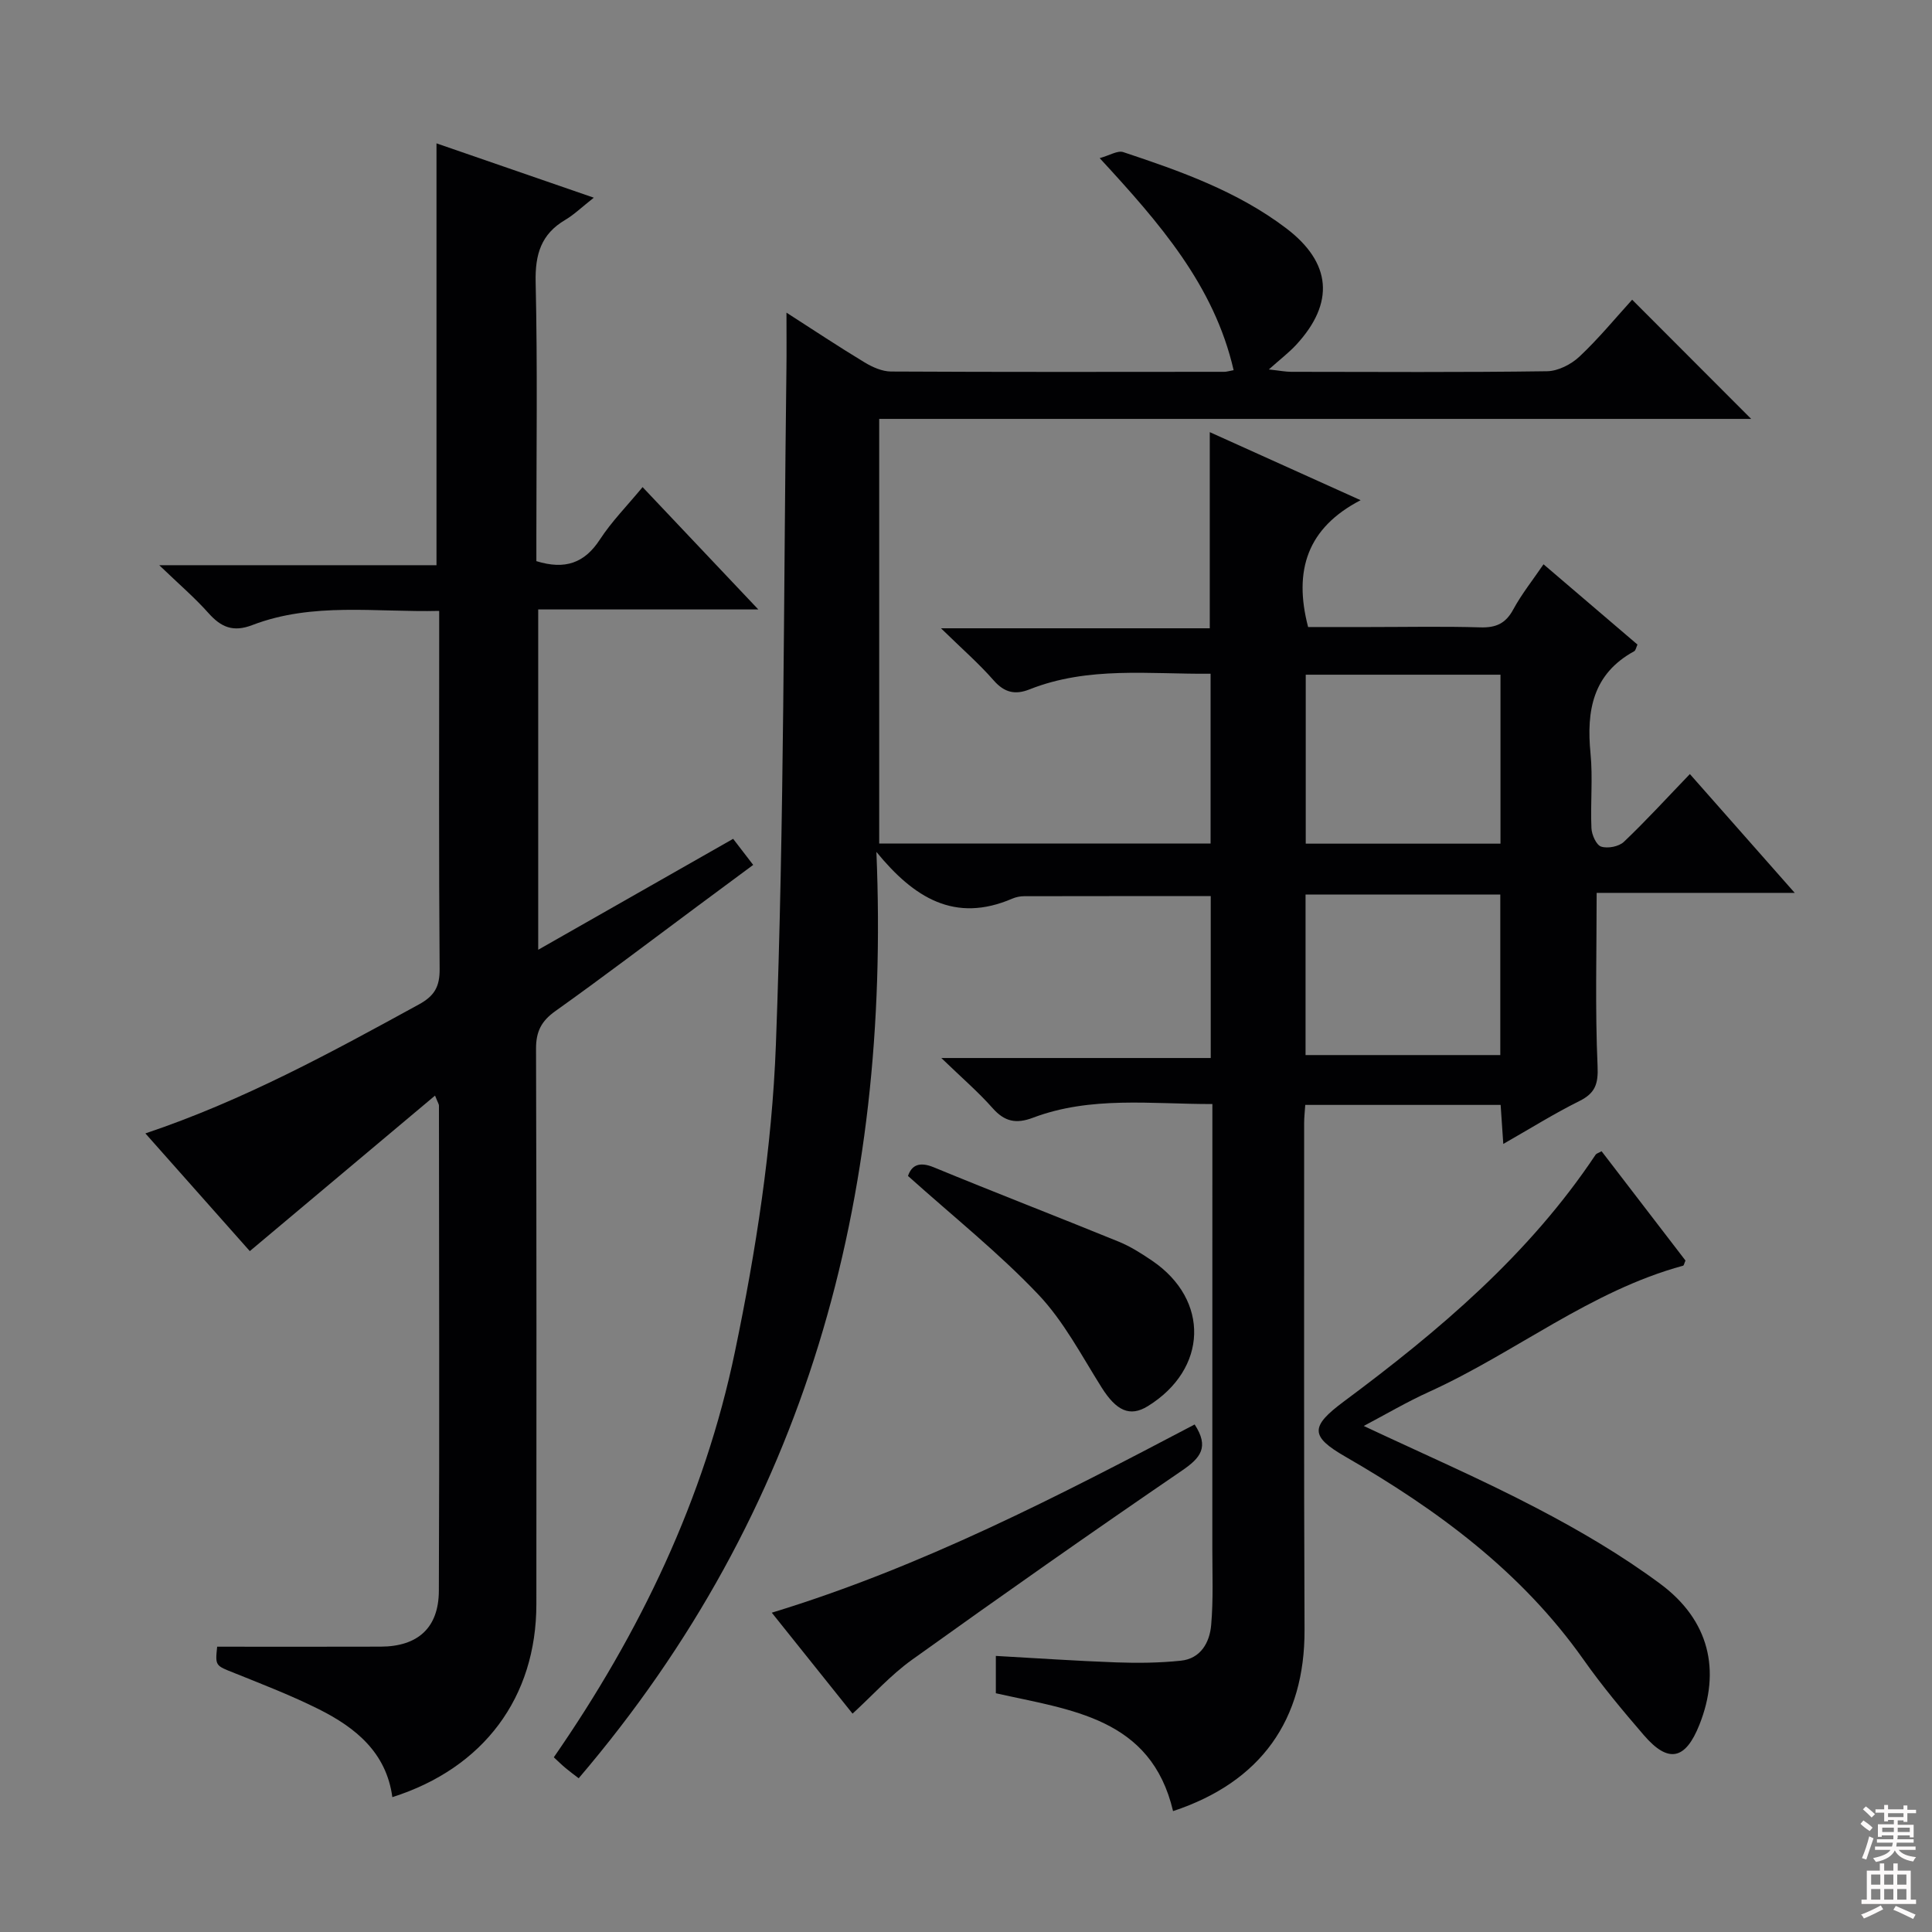 <svg enable-background="new 0 0 400 400" viewBox="0 0 400 400" xmlns="http://www.w3.org/2000/svg"><rect x="0" y="0" width="400" height="400" fill="#808080" stroke="none"/><g fill="#010103"><path d="m114.66 363.83c17.9-25.84 31.18-53.58 37.5-83.97 4.35-20.89 7.68-42.28 8.48-63.56 1.74-46.57 1.58-93.2 2.18-139.81.05-3.65.01-7.3.01-11.76 5.67 3.64 10.86 7.09 16.19 10.31 1.62.98 3.63 1.87 5.46 1.88 23 .12 45.99.08 68.99.06.48 0 .97-.16 1.94-.34-4.03-17.52-15.25-30.37-27.73-43.9 2.06-.57 3.71-1.63 4.87-1.25 11.83 3.93 23.61 8.1 33.7 15.74 9.45 7.15 10.13 15.48 2.11 24.16-1.46 1.58-3.21 2.91-5.66 5.1 2.29.25 3.45.49 4.62.49 17.66.02 35.33.13 52.99-.12 2.28-.03 5-1.43 6.71-3.04 3.98-3.74 7.47-8 10.9-11.77 8.31 8.33 16.41 16.44 24.64 24.68-59.63 0-119.6 0-180.53 0v87.91h68.61c0-11.58 0-23.12 0-35.15-12.67.12-25.32-1.59-37.49 3.24-2.95 1.17-5.18.69-7.41-1.85-3.06-3.5-6.6-6.58-10.92-10.8h55.65c0-13.78 0-26.84 0-40.61 10.1 4.56 20.14 9.09 31.23 14.09-11 5.71-13.94 14.5-10.87 26.26h12.66c7.67 0 15.34-.16 22.99.07 3.22.1 5.24-.78 6.82-3.7 1.73-3.19 4.03-6.07 6.27-9.36 6.54 5.59 12.98 11.09 19.45 16.62-.26.55-.35 1.2-.69 1.39-8.57 4.69-9.9 12.3-9.03 21.14.5 5.12-.04 10.33.19 15.48.06 1.37 1 3.49 2.01 3.82 1.36.44 3.67 0 4.7-.98 4.58-4.35 8.84-9.02 13.67-14.04 7.3 8.27 14.15 16.03 21.71 24.6-14.51 0-28.04 0-41.01 0 0 12.32-.33 24.09.19 35.83.17 3.79-.5 5.65-3.82 7.3-5.17 2.57-10.09 5.65-15.7 8.85-.2-2.99-.37-5.37-.55-8.08-13.51 0-26.9 0-40.45 0-.09 1.41-.23 2.55-.23 3.69.01 34.99-.07 69.99.08 104.98.08 18.62-8.99 31.51-27.22 37.54-4.56-19.36-21.13-20.9-36.69-24.4 0-2.36 0-4.78 0-7.73 8.45.47 16.68 1.04 24.92 1.34 4.45.16 8.95.11 13.38-.35 4.12-.43 5.97-3.78 6.28-7.39.46-5.26.24-10.58.24-15.87.01-28.66.01-57.32.01-85.99 0-1.82 0-3.64 0-6-12.69.02-25.17-1.7-37.19 2.85-3.45 1.3-5.84.79-8.3-1.99-2.95-3.34-6.36-6.27-10.63-10.39h55.78c0-11.52 0-22.42 0-33.52-12.83 0-25.74-.01-38.65.02-.81 0-1.68.18-2.43.5-11.91 5.13-20.37-.17-28.14-9.67 2.98 71.68-14.33 136.36-61.64 191.79-.98-.76-1.87-1.4-2.7-2.1-.85-.71-1.62-1.48-2.45-2.24zm196-224.14c-13.69 0-26.94 0-40.32 0v34.98h40.32c0-11.68 0-23.1 0-34.98zm-40.36 45.51v33.24h40.32c0-11.28 0-22.16 0-33.24-13.54 0-26.77 0-40.32 0z"/><path d="m44.96 340.93c11.62 0 22.74.03 33.86-.01 7.66-.03 12-3.86 12.04-11.54.14-33.49.04-66.99.02-100.48 0-.29-.22-.58-.81-2.07-12.93 10.85-25.54 21.44-38.35 32.2-6.71-7.56-13.97-15.75-21.62-24.37 20.32-6.82 38.47-16.76 56.64-26.71 3.23-1.77 4.31-3.69 4.28-7.33-.18-22.83-.09-45.66-.09-68.49 0-1.66 0-3.31 0-5.65-13.17.32-26.18-1.86-38.68 2.93-3.98 1.53-6.47.46-9.09-2.48-2.83-3.18-6.1-5.98-10.19-9.91h57.4c0-29.19 0-57.89 0-87.34 10.37 3.58 20.71 7.15 32.57 11.25-2.54 2-4.08 3.51-5.89 4.58-5.03 2.95-6.28 7.16-6.15 12.91.4 17.49.15 34.99.15 52.49v5.27c5.93 1.83 9.96.42 13.16-4.49 2.42-3.72 5.61-6.94 8.83-10.84 7.86 8.31 15.44 16.33 23.96 25.33-15.89 0-30.55 0-45.57 0v70.46c13.63-7.76 26.85-15.28 40.36-22.97 1.36 1.77 2.54 3.31 4.15 5.4-4.02 2.98-7.84 5.81-11.66 8.64-9.76 7.24-19.43 14.6-29.32 21.64-2.9 2.07-3.99 4.24-3.98 7.79.12 38.33.09 76.66.07 114.98-.01 19.3-10.87 33.93-29.82 39.96-1.24-9.25-7.62-14.4-15.25-18.22-5.63-2.81-11.54-5.1-17.39-7.45-3.99-1.59-4.05-1.45-3.63-5.48z"/><path d="m282.35 295.23c12.3 5.79 24.32 11 35.9 17.06 8.81 4.6 17.49 9.7 25.47 15.61 10.2 7.55 12.59 17.96 8.12 29.2-2.89 7.27-6.43 8.03-11.49 2.16-4.34-5.04-8.63-10.17-12.46-15.6-12.88-18.27-30.31-31.1-49.36-42.08-7.29-4.2-7.29-6.22-.31-11.41 19.71-14.65 38.35-30.4 52.14-51.11.16-.24.56-.33 1.23-.71 5.8 7.55 11.63 15.15 17.37 22.63-.25.56-.32 1.02-.5 1.07-19.21 5.23-34.7 17.98-52.49 26.07-4.66 2.11-9.09 4.72-13.62 7.11z"/><path d="m247.34 294.92c3.06 4.69 1.23 6.91-2.58 9.52-18.8 12.84-37.43 25.93-55.93 39.19-4.42 3.16-8.12 7.32-12.32 11.16-5.5-6.87-10.89-13.61-16.72-20.9 31.07-9.47 59.29-24.12 87.55-38.97z"/><path d="m187.99 243.47c.72-2.12 2.23-3.08 5.37-1.78 12.7 5.24 25.53 10.19 38.25 15.38 2.43.99 4.72 2.45 6.9 3.93 12 8.13 11.56 22.46-.88 30.14-3.72 2.29-6.52.94-9.56-3.89-4.15-6.59-7.84-13.71-13.13-19.27-8.17-8.6-17.54-16.07-26.95-24.51z"/></g><path d="m385.2 377.6.6-.7c.6.4 1.3.9 1.9 1.5l-.6.7c-.8-.5-1.4-1-1.9-1.5zm.3 7.1c.6-1.4 1.1-2.9 1.5-4.5.3.1.6.3.9.4-.5 1.4-1 2.9-1.5 4.4zm.2-10.1.6-.6c.7.5 1.3 1.1 1.9 1.6l-.7.7c-.6-.6-1.2-1.2-1.8-1.7zm8.4-.8h.8v.9h1.8v.7h-1.8v1.8h-.8v-.3h-1.2v.9h3.3v2.6h-.8v-.4h-2.5c0 .3 0 .6-.1.8h3.4v.7h-3.5c0 .3-.1.6-.1.8h4v.7h-3.5c.7.9 1.9 1.3 3.6 1.5-.2.2-.4.5-.6.9-1.9-.3-3.2-1.1-3.8-2.3-.5 1.1-1.8 2-3.9 2.4-.2-.3-.4-.5-.6-.8 1.9-.4 3.1-.9 3.6-1.7h-3.2v-.7h3.5c.1-.2.1-.5.2-.8h-3.3v-.7h3.4c0-.2 0-.5 0-.8h-2.4v.3h-.8v-2.6h3.3v-.9h-1.2v.3h-.8v-1.8h-1.8v-.7h1.8v-.9h.8v.9h3.2zm-4.4 5.5h2.4c0-.3 0-.6 0-.9h-2.4zm1.2-3.1h3.2v-.8h-3.2zm4.4 2.2h-2.4v.9h2.5v-.9z" fill="#fcfafa"/><path d="m389.2 385.8h.9v1.5h1.9v-1.5h.9v1.5h2.7v6h1.1v.9h-11.3v-.9h1.1v-6h2.7zm.2 8.7.5.8c-1.2.6-2.5 1.3-4 1.9-.2-.3-.3-.6-.6-.8 1.6-.6 3-1.3 4.1-1.9zm-2-4.3h1.9v-2.1h-1.9zm0 3.1h1.9v-2.2h-1.9zm2.7-3.1h1.9v-2.1h-1.9zm0 3.1h1.9v-2.2h-1.9zm2.4 1.3c1.4.6 2.7 1.2 4.1 1.8l-.5.9c-1.5-.7-2.8-1.4-4.1-1.9zm2.2-6.5h-1.9v2.1h1.9zm-1.9 5.2h1.9v-2.2h-1.9z" fill="#fcfafa"/></svg>